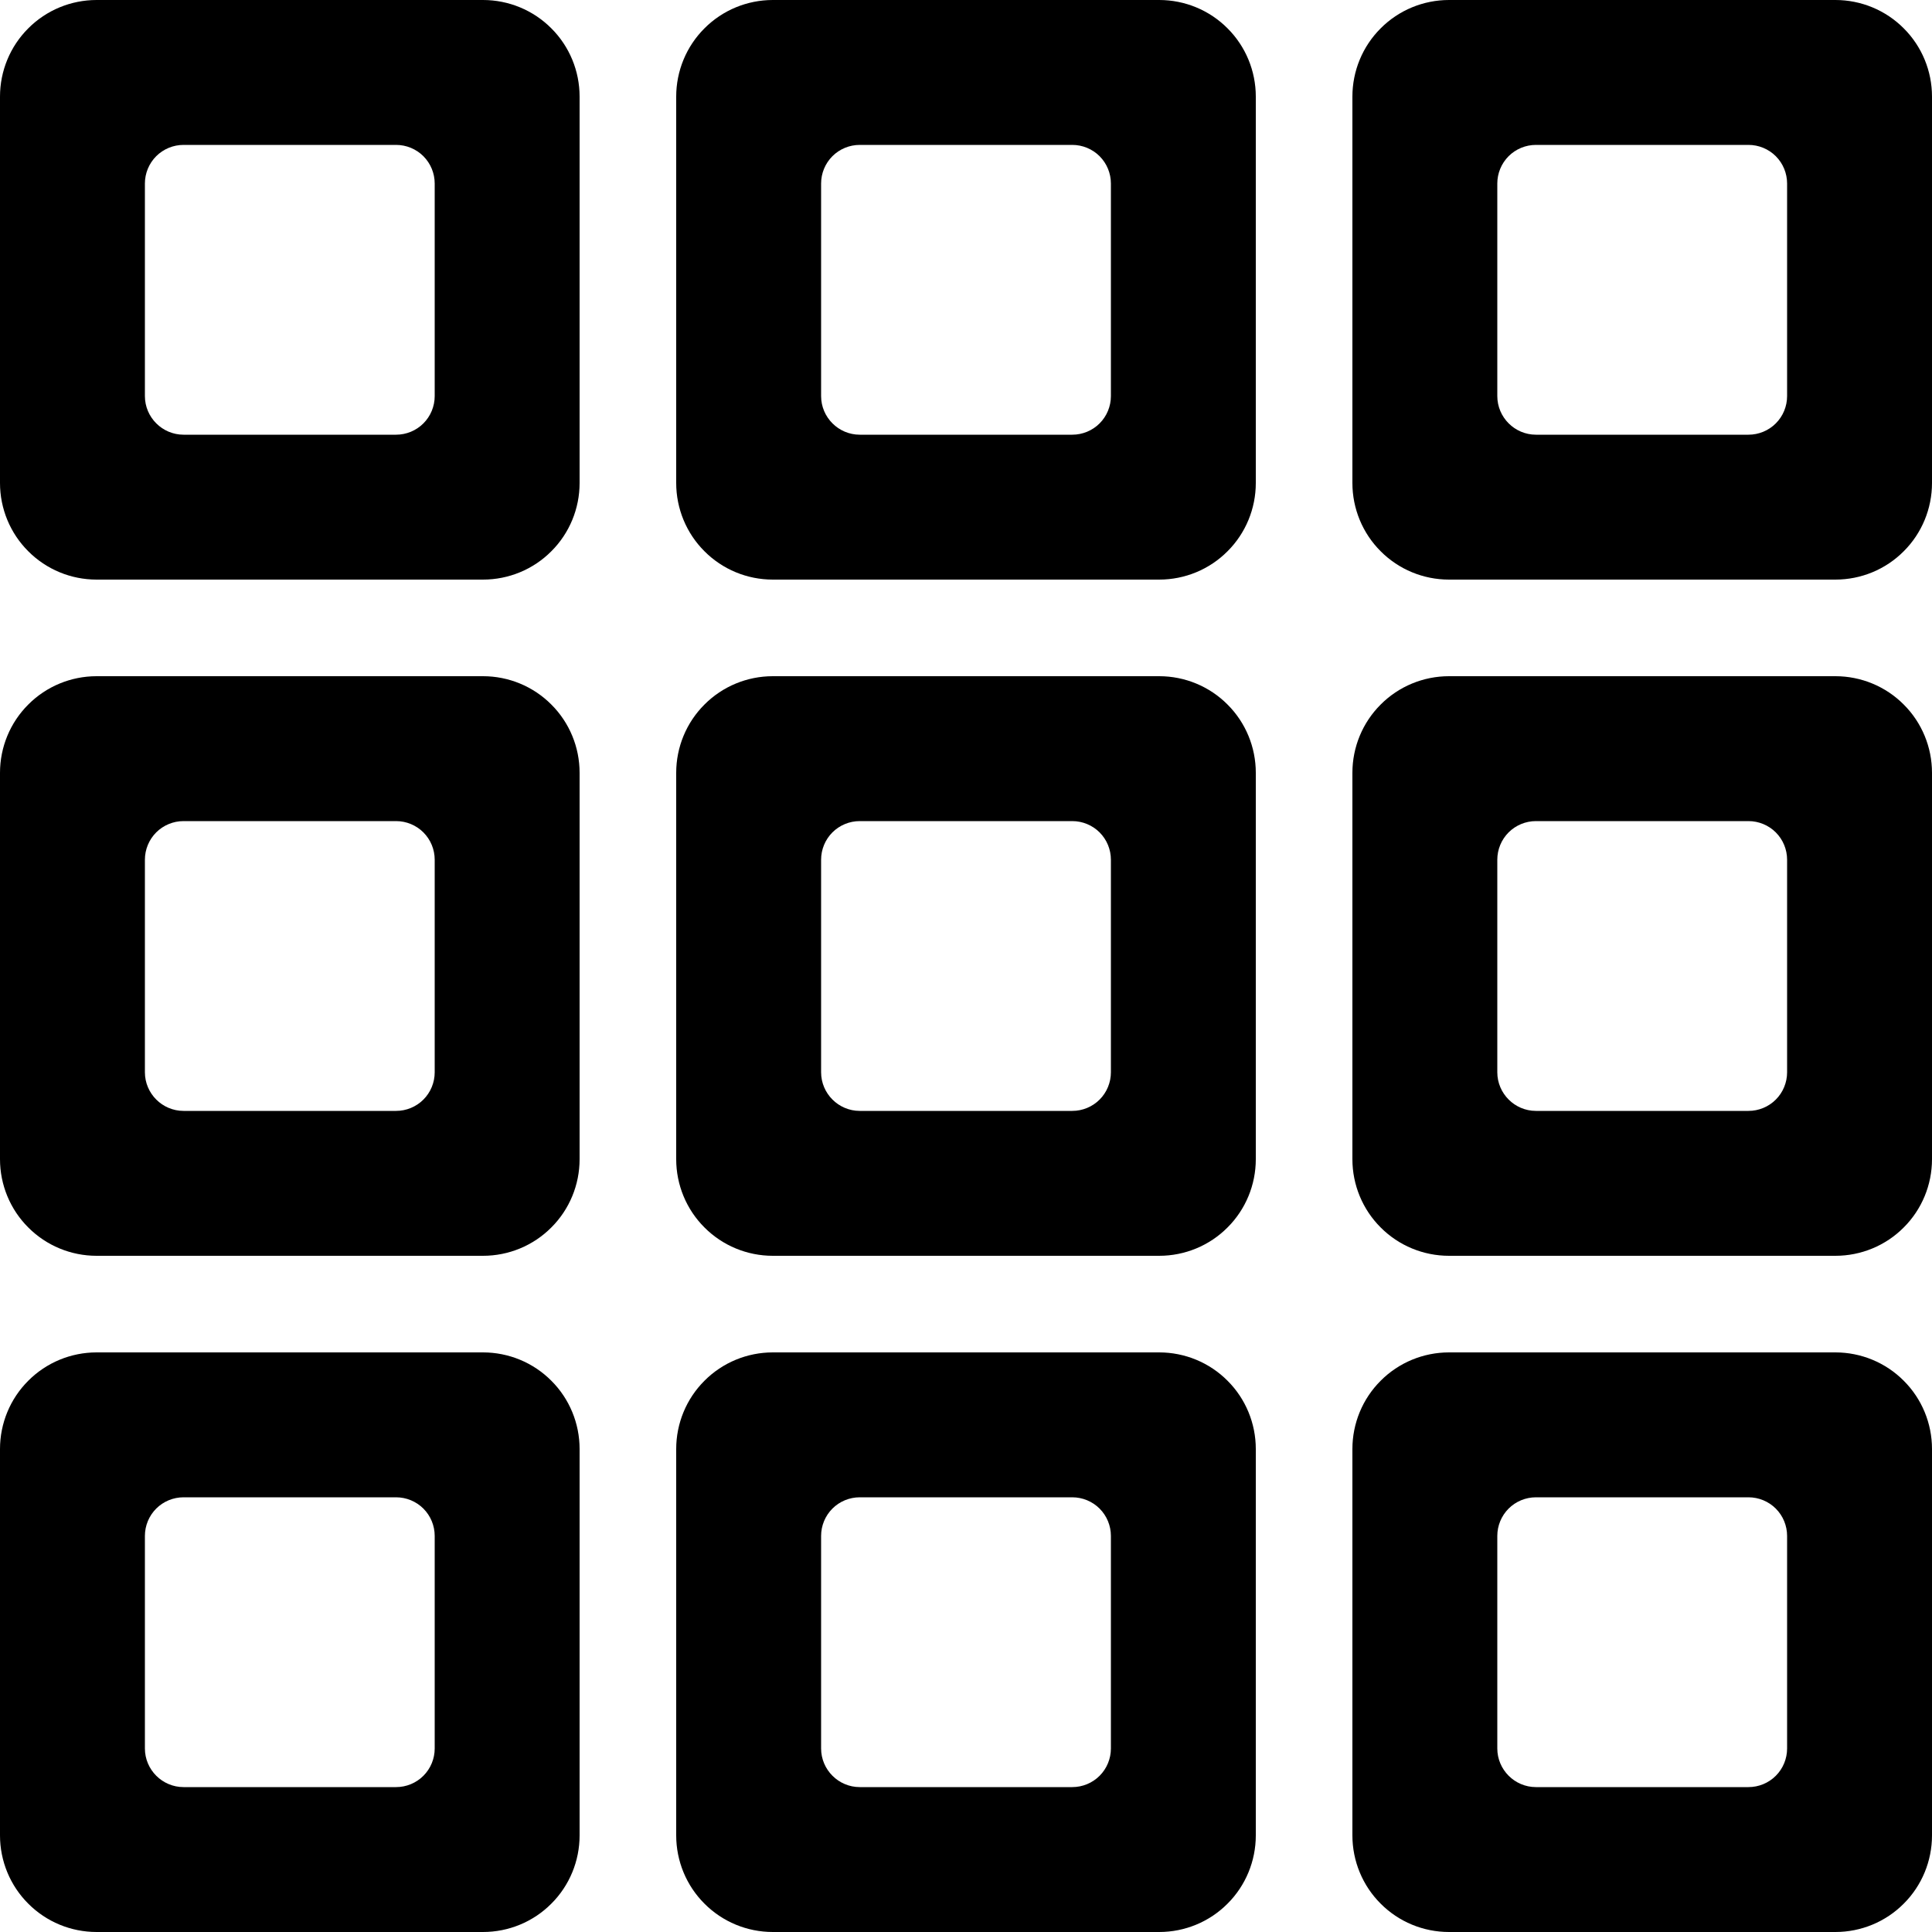 <svg width="20" height="20" viewBox="0 0 20 20" fill="none" xmlns="http://www.w3.org/2000/svg">
<g clip-path="url(#clip0_423_1369)">
<g clip-path="url(#clip1_423_1369)">
<path fill-rule="evenodd" clip-rule="evenodd" d="M15.9 1.5C15.794 1.5 15.692 1.542 15.617 1.617C15.542 1.692 15.5 1.794 15.5 1.9V4.1C15.5 4.32 15.68 4.5 15.9 4.5H18.1C18.206 4.5 18.308 4.458 18.383 4.383C18.458 4.308 18.5 4.206 18.5 4.1V1.9C18.5 1.794 18.458 1.692 18.383 1.617C18.308 1.542 18.206 1.5 18.1 1.5H15.9ZM15 0C14.735 0 14.48 0.105 14.293 0.293C14.105 0.48 14 0.735 14 1V5C14 5.265 14.105 5.52 14.293 5.707C14.48 5.895 14.735 6 15 6H19C19.265 6 19.52 5.895 19.707 5.707C19.895 5.52 20 5.265 20 5V1C20 0.735 19.895 0.48 19.707 0.293C19.52 0.105 19.265 0 19 0L15 0ZM15.9 8.5C15.794 8.5 15.692 8.542 15.617 8.617C15.542 8.692 15.5 8.794 15.5 8.9V11.1C15.5 11.32 15.68 11.5 15.9 11.5H18.1C18.206 11.5 18.308 11.458 18.383 11.383C18.458 11.308 18.5 11.206 18.5 11.1V8.9C18.5 8.794 18.458 8.692 18.383 8.617C18.308 8.542 18.206 8.5 18.1 8.5H15.9ZM15 7C14.735 7 14.48 7.105 14.293 7.293C14.105 7.48 14 7.735 14 8V12C14 12.265 14.105 12.52 14.293 12.707C14.48 12.895 14.735 13 15 13H19C19.265 13 19.52 12.895 19.707 12.707C19.895 12.52 20 12.265 20 12V8C20 7.735 19.895 7.48 19.707 7.293C19.52 7.105 19.265 7 19 7H15ZM15.9 15.5C15.794 15.5 15.692 15.542 15.617 15.617C15.542 15.692 15.5 15.794 15.5 15.9V18.1C15.5 18.32 15.68 18.5 15.9 18.5H18.1C18.206 18.5 18.308 18.458 18.383 18.383C18.458 18.308 18.5 18.206 18.5 18.1V15.9C18.5 15.794 18.458 15.692 18.383 15.617C18.308 15.542 18.206 15.5 18.1 15.5H15.9ZM15 14C14.735 14 14.48 14.105 14.293 14.293C14.105 14.48 14 14.735 14 15V19C14 19.265 14.105 19.52 14.293 19.707C14.48 19.895 14.735 20 15 20H19C19.265 20 19.52 19.895 19.707 19.707C19.895 19.52 20 19.265 20 19V15C20 14.735 19.895 14.48 19.707 14.293C19.52 14.105 19.265 14 19 14H15ZM8.9 15.5C8.794 15.5 8.692 15.542 8.617 15.617C8.542 15.692 8.5 15.794 8.5 15.9V18.1C8.5 18.32 8.68 18.5 8.9 18.5H11.1C11.206 18.5 11.308 18.458 11.383 18.383C11.458 18.308 11.5 18.206 11.5 18.1V15.9C11.5 15.794 11.458 15.692 11.383 15.617C11.308 15.542 11.206 15.5 11.1 15.5H8.9ZM8 14C7.735 14 7.48 14.105 7.293 14.293C7.105 14.48 7 14.735 7 15V19C7 19.265 7.105 19.52 7.293 19.707C7.48 19.895 7.735 20 8 20H12C12.265 20 12.52 19.895 12.707 19.707C12.895 19.52 13 19.265 13 19V15C13 14.735 12.895 14.48 12.707 14.293C12.52 14.105 12.265 14 12 14H8ZM1.9 15.5C1.794 15.5 1.692 15.542 1.617 15.617C1.542 15.692 1.5 15.794 1.5 15.9V18.1C1.5 18.32 1.68 18.5 1.9 18.5H4.1C4.206 18.5 4.308 18.458 4.383 18.383C4.458 18.308 4.5 18.206 4.5 18.1V15.9C4.5 15.794 4.458 15.692 4.383 15.617C4.308 15.542 4.206 15.5 4.1 15.5H1.9ZM1 14C0.735 14 0.48 14.105 0.293 14.293C0.105 14.48 0 14.735 0 15L0 19C0 19.265 0.105 19.52 0.293 19.707C0.48 19.895 0.735 20 1 20H5C5.265 20 5.52 19.895 5.707 19.707C5.895 19.52 6 19.265 6 19V15C6 14.735 5.895 14.48 5.707 14.293C5.52 14.105 5.265 14 5 14H1ZM1.9 8.5C1.794 8.5 1.692 8.542 1.617 8.617C1.542 8.692 1.5 8.794 1.5 8.9V11.1C1.5 11.32 1.68 11.5 1.9 11.5H4.1C4.206 11.5 4.308 11.458 4.383 11.383C4.458 11.308 4.5 11.206 4.5 11.1V8.9C4.5 8.794 4.458 8.692 4.383 8.617C4.308 8.542 4.206 8.5 4.1 8.5H1.9ZM1 7C0.735 7 0.48 7.105 0.293 7.293C0.105 7.48 0 7.735 0 8L0 12C0 12.265 0.105 12.52 0.293 12.707C0.48 12.895 0.735 13 1 13H5C5.265 13 5.52 12.895 5.707 12.707C5.895 12.52 6 12.265 6 12V8C6 7.735 5.895 7.48 5.707 7.293C5.52 7.105 5.265 7 5 7H1ZM8.9 8.5C8.794 8.5 8.692 8.542 8.617 8.617C8.542 8.692 8.5 8.794 8.5 8.9V11.1C8.5 11.32 8.68 11.5 8.9 11.5H11.1C11.206 11.5 11.308 11.458 11.383 11.383C11.458 11.308 11.5 11.206 11.5 11.1V8.9C11.5 8.794 11.458 8.692 11.383 8.617C11.308 8.542 11.206 8.5 11.1 8.5H8.9ZM8 7C7.735 7 7.48 7.105 7.293 7.293C7.105 7.48 7 7.735 7 8V12C7 12.265 7.105 12.52 7.293 12.707C7.48 12.895 7.735 13 8 13H12C12.265 13 12.52 12.895 12.707 12.707C12.895 12.52 13 12.265 13 12V8C13 7.735 12.895 7.48 12.707 7.293C12.52 7.105 12.265 7 12 7H8ZM8.9 1.5C8.794 1.5 8.692 1.542 8.617 1.617C8.542 1.692 8.5 1.794 8.5 1.9V4.1C8.5 4.32 8.68 4.5 8.9 4.5H11.1C11.206 4.5 11.308 4.458 11.383 4.383C11.458 4.308 11.5 4.206 11.5 4.1V1.9C11.5 1.794 11.458 1.692 11.383 1.617C11.308 1.542 11.206 1.5 11.1 1.5H8.9ZM8 0C7.735 0 7.48 0.105 7.293 0.293C7.105 0.48 7 0.735 7 1V5C7 5.265 7.105 5.52 7.293 5.707C7.48 5.895 7.735 6 8 6H12C12.265 6 12.52 5.895 12.707 5.707C12.895 5.52 13 5.265 13 5V1C13 0.735 12.895 0.48 12.707 0.293C12.52 0.105 12.265 0 12 0L8 0ZM1.9 1.5C1.794 1.5 1.692 1.542 1.617 1.617C1.542 1.692 1.5 1.794 1.5 1.9V4.1C1.5 4.32 1.68 4.5 1.9 4.5H4.1C4.206 4.5 4.308 4.458 4.383 4.383C4.458 4.308 4.5 4.206 4.5 4.1V1.9C4.5 1.794 4.458 1.692 4.383 1.617C4.308 1.542 4.206 1.5 4.1 1.5H1.9ZM1 0C0.735 0 0.48 0.105 0.293 0.293C0.105 0.48 0 0.735 0 1L0 5C0 5.265 0.105 5.52 0.293 5.707C0.48 5.895 0.735 6 1 6H5C5.265 6 5.52 5.895 5.707 5.707C5.895 5.52 6 5.265 6 5V1C6 0.735 5.895 0.48 5.707 0.293C5.52 0.105 5.265 0 5 0L1 0Z" fill="black"/>
</g>
</g>
<defs>
<clipPath id="clip0_423_1369">
<rect width="20" height="20" fill="white"/>
</clipPath>
<clipPath id="clip1_423_1369">
<rect width="20" height="20" fill="white"/>
</clipPath>
</defs>
</svg>
